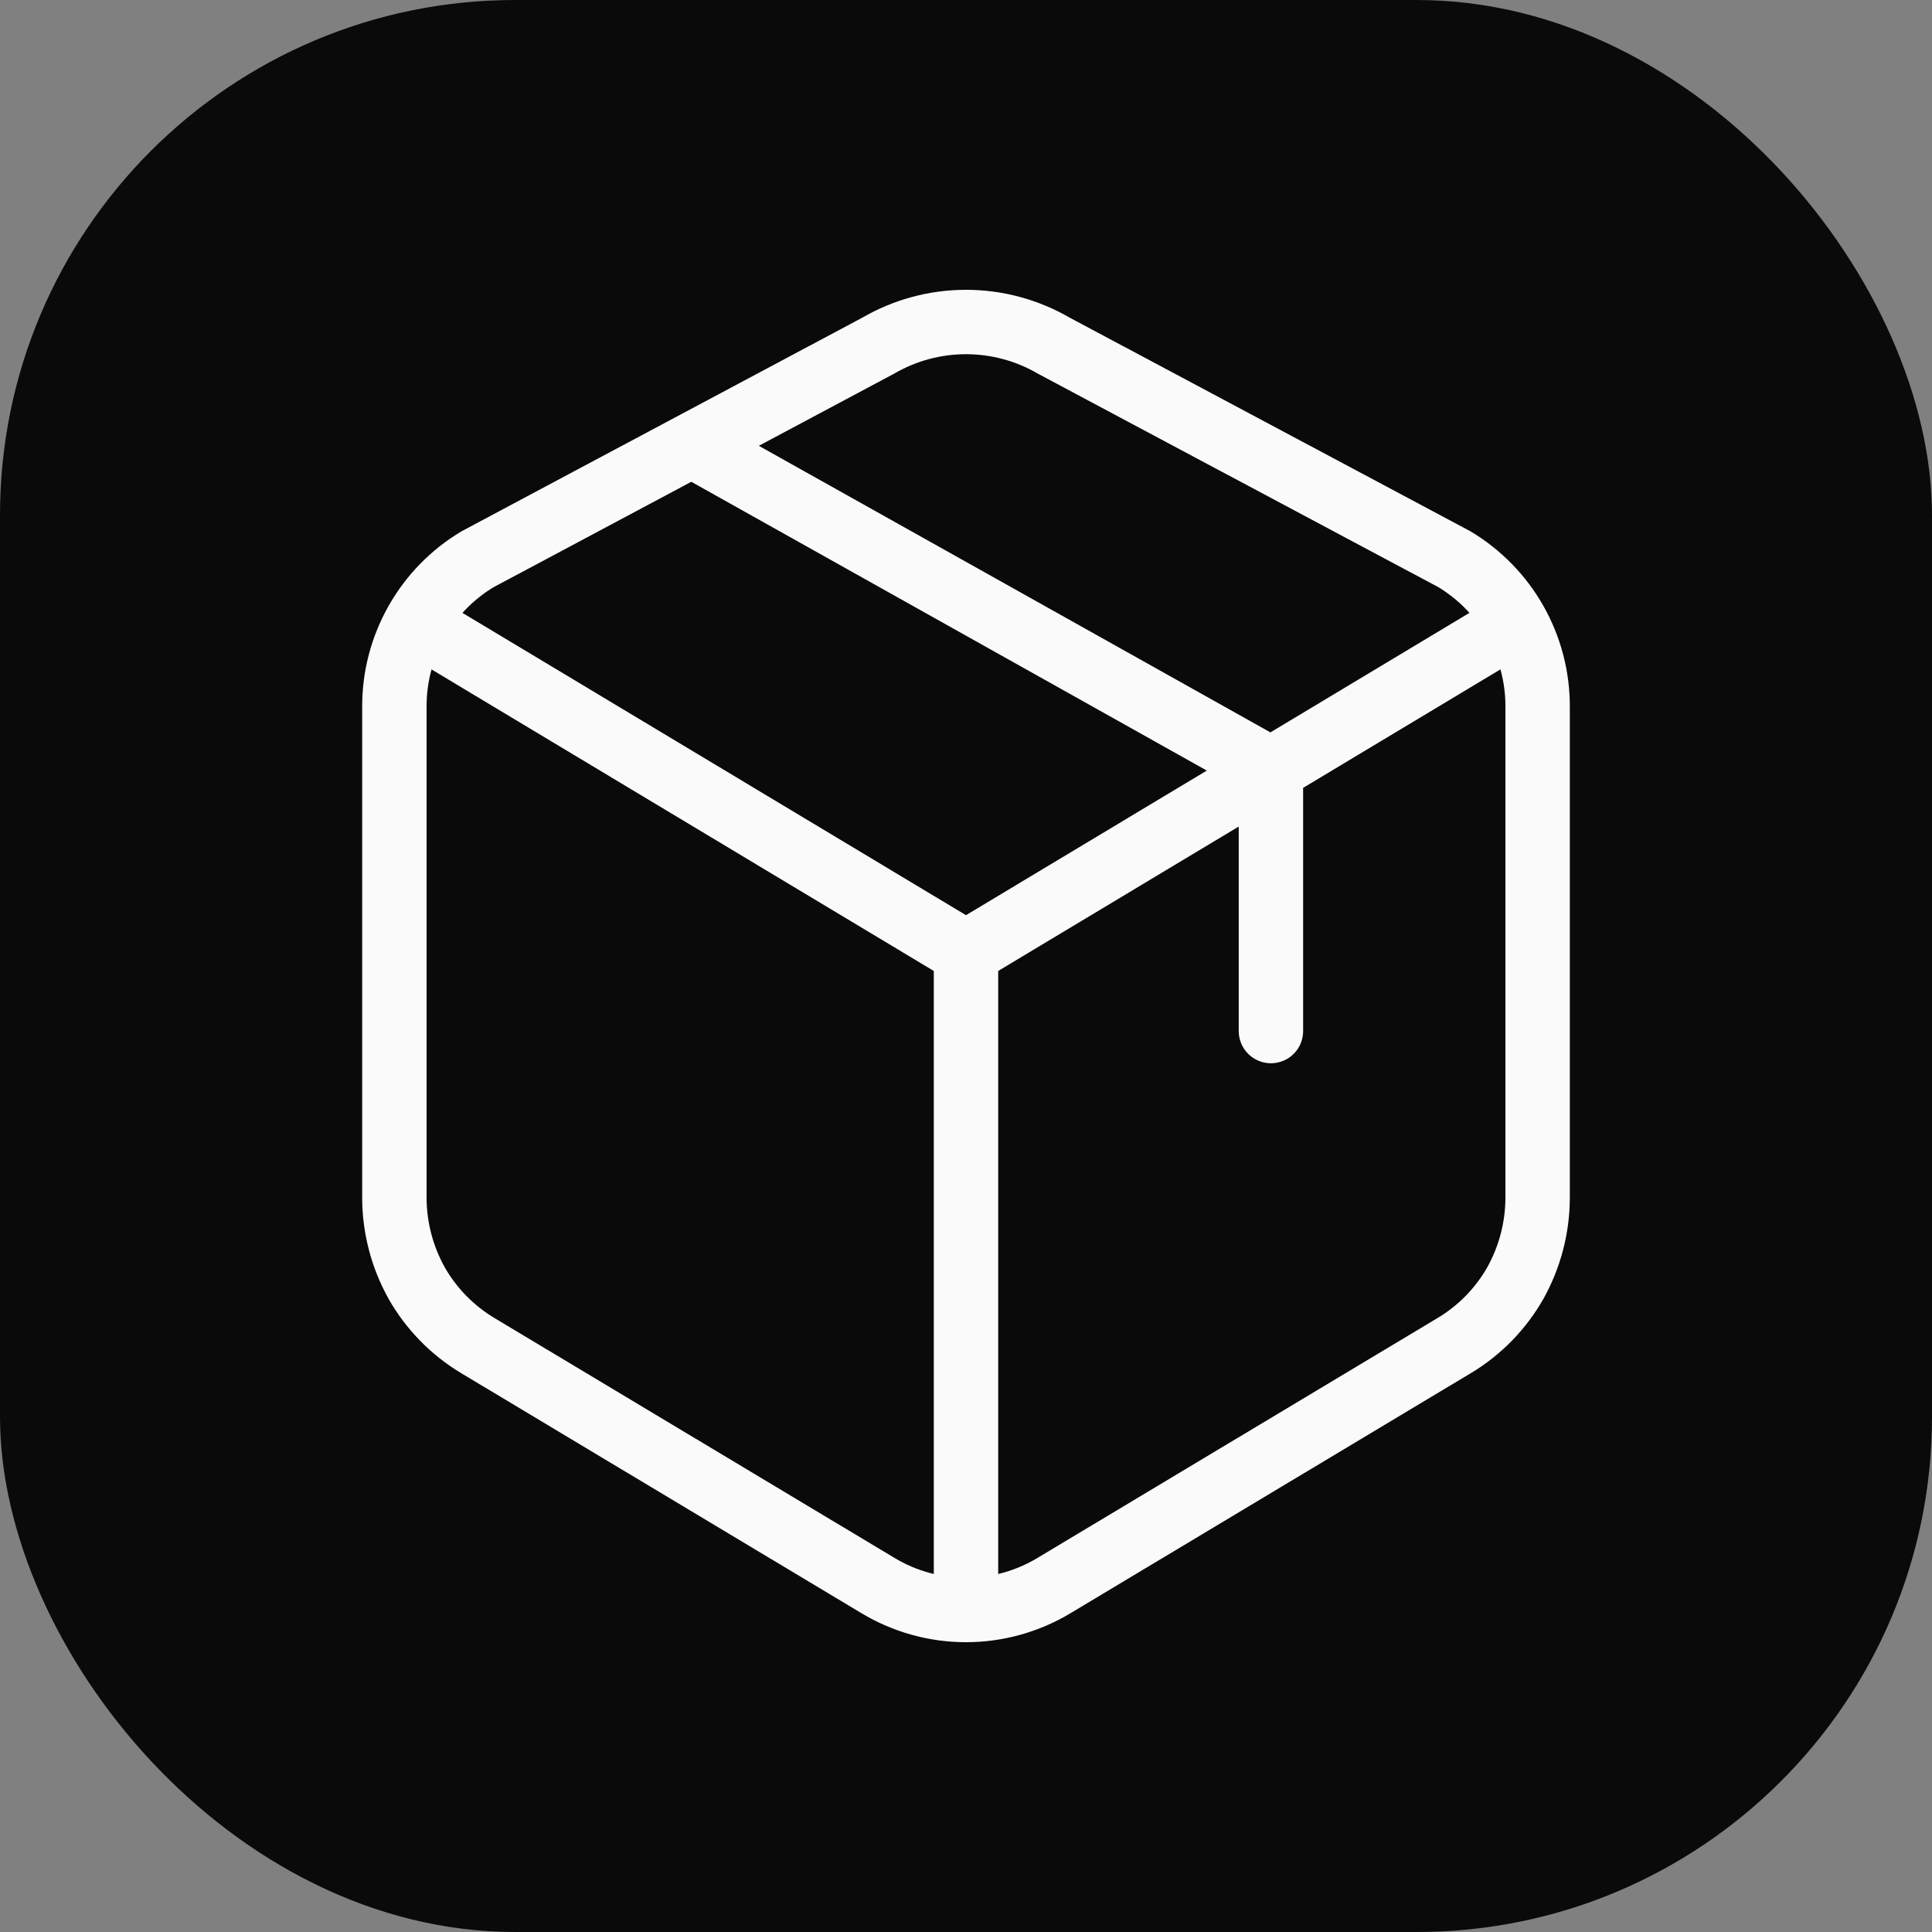 <svg width="30" height="30" viewBox="0 0 30 30" fill="none" xmlns="http://www.w3.org/2000/svg">
<rect x="0" y="0" width="30" height="30" fill="#808080" stroke="none"/>
<rect width="30" height="30" rx="8" fill="#0A0A0A"/>
<path d="M15 25C14.519 25 14.048 24.869 13.636 24.622L7.419 20.894C7.024 20.657 6.695 20.321 6.468 19.92C6.246 19.52 6.127 19.07 6.124 18.613V10.975C6.122 10.513 6.241 10.059 6.468 9.657C6.695 9.254 7.023 8.918 7.419 8.682L13.636 5.368C14.05 5.127 14.521 5 15 5C15.479 5 15.95 5.127 16.364 5.368L22.581 8.682C22.977 8.919 23.305 9.255 23.532 9.657C23.759 10.059 23.878 10.514 23.876 10.976V18.612C23.873 19.07 23.754 19.52 23.532 19.92C23.305 20.321 22.977 20.657 22.581 20.894L16.364 24.622C15.952 24.869 15.481 25 15 25ZM15 25V14.794M23.52 9.678L15 14.794M15 14.794L6.48 9.679M19.735 16.01V11.95L10.747 6.915" stroke="#FAFAFA" stroke-linecap="round" stroke-linejoin="round"/>
</svg>
